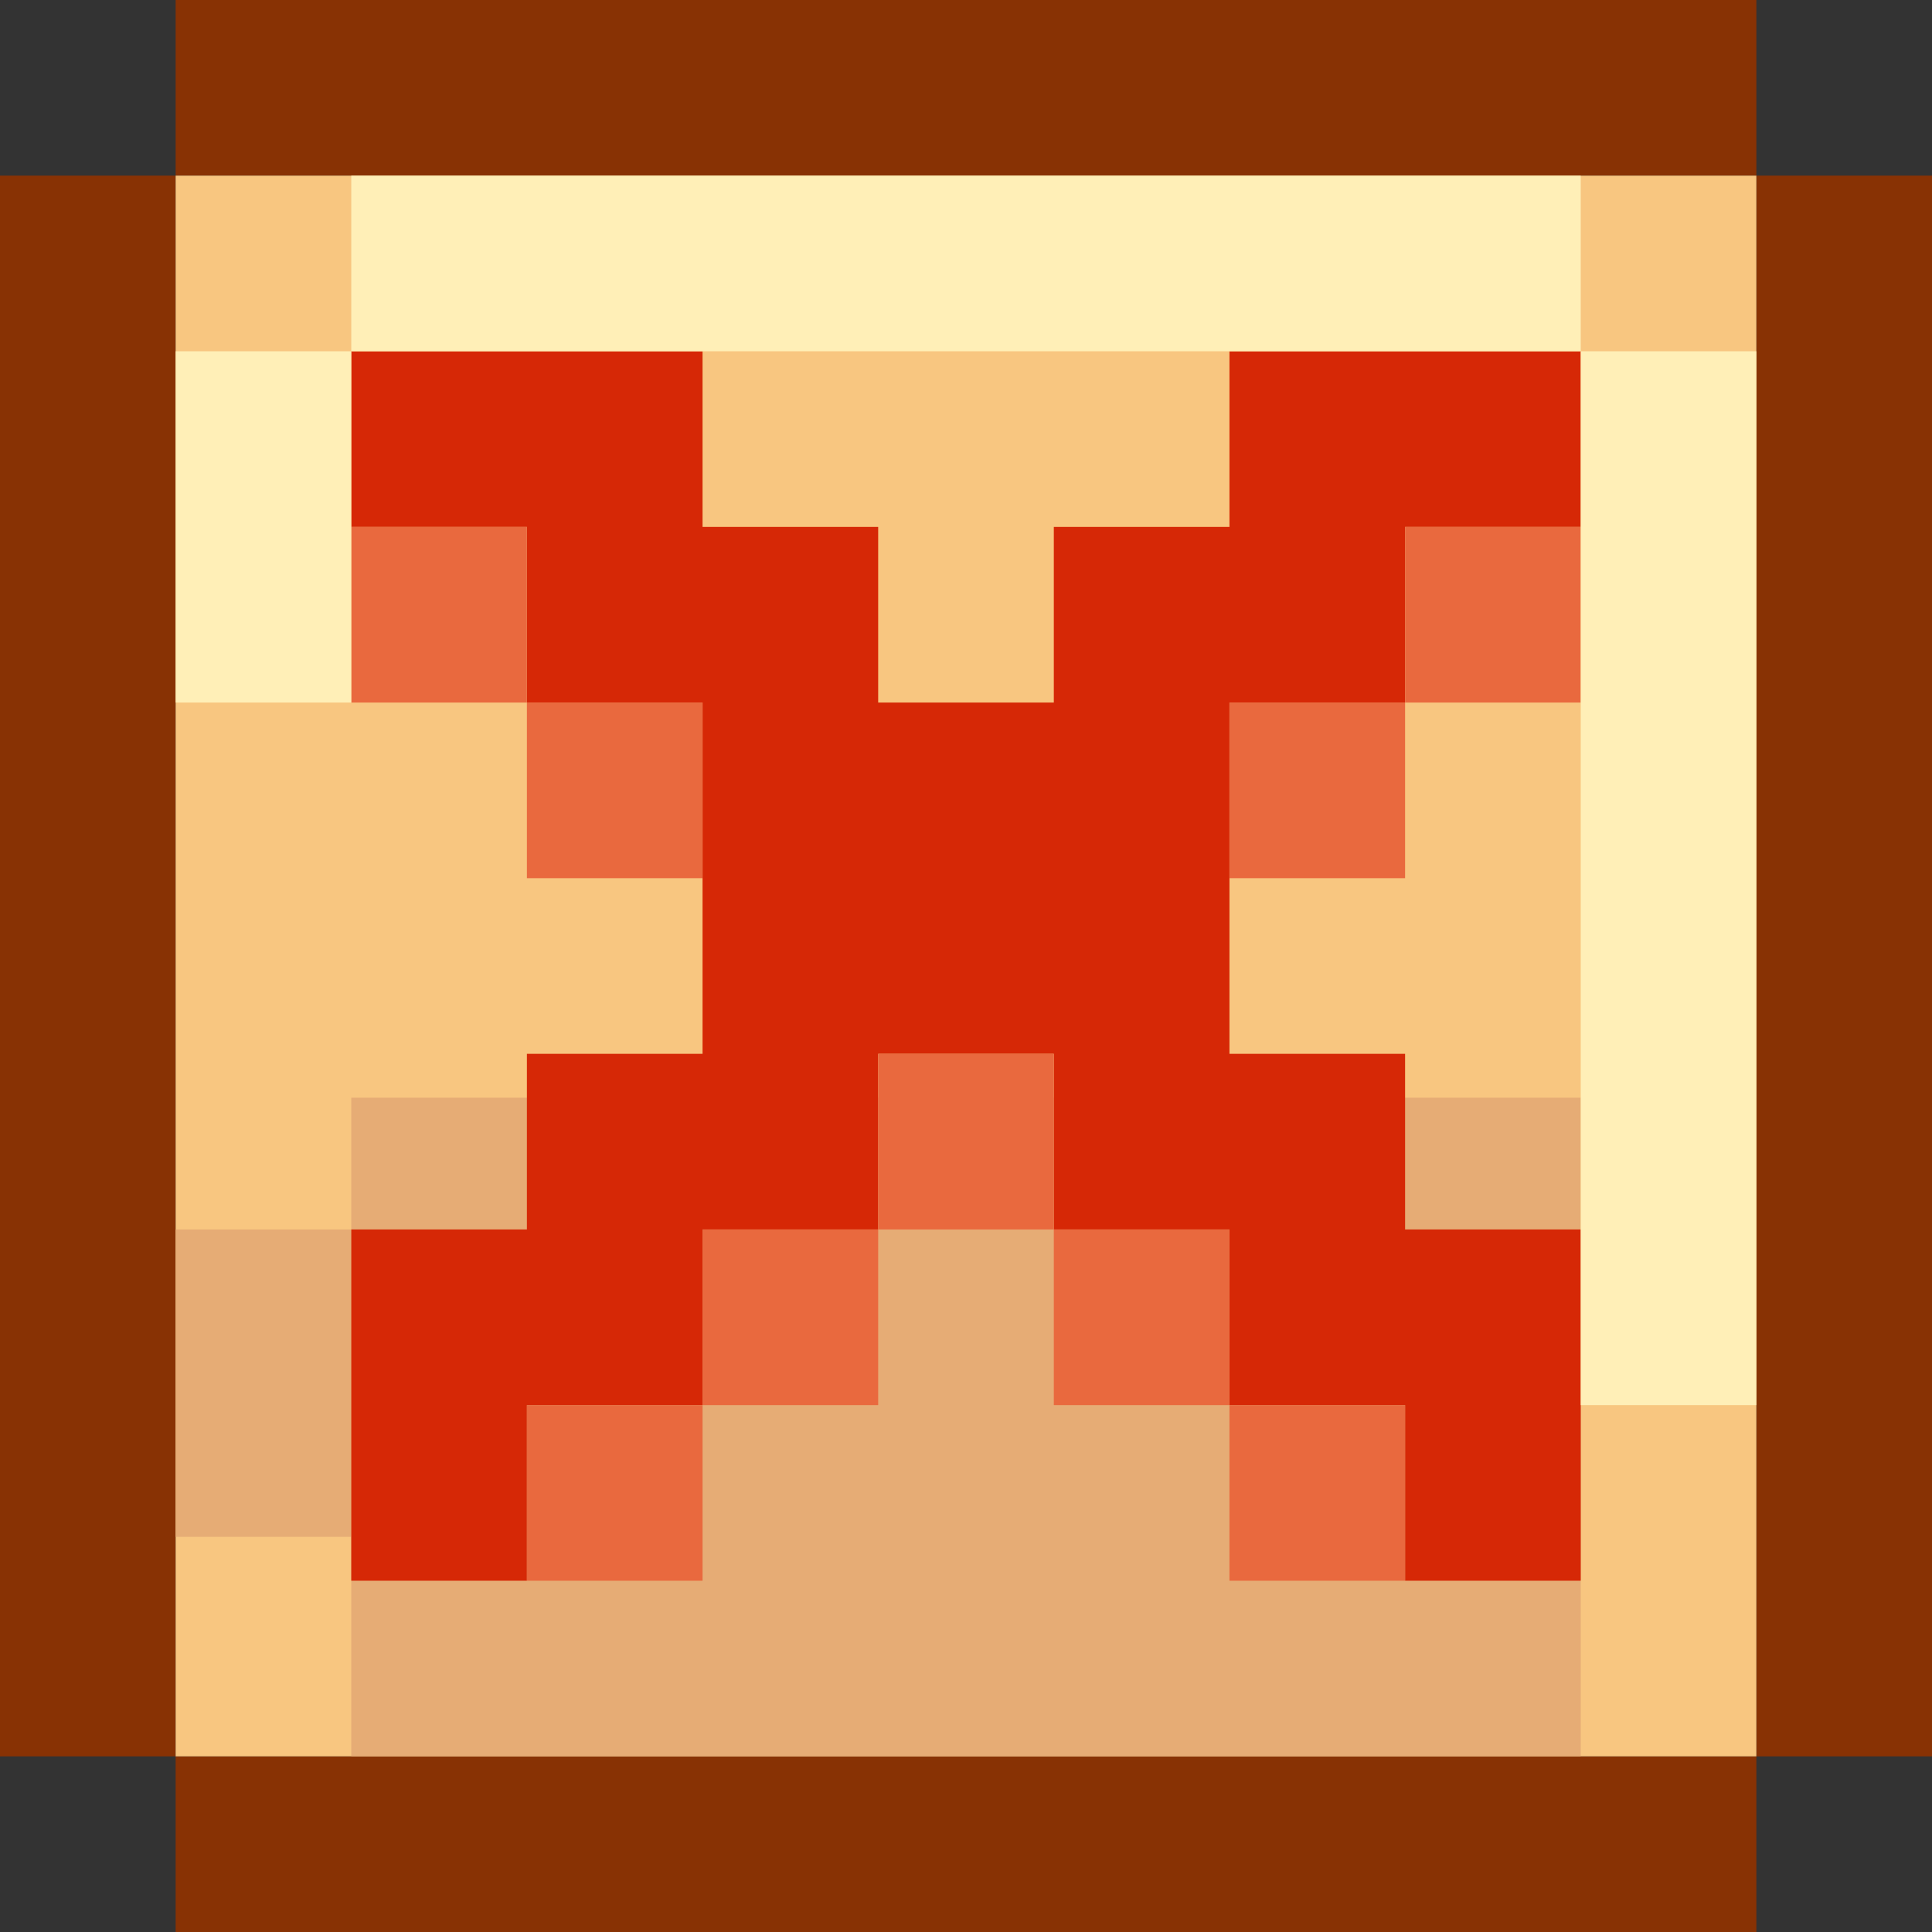 <svg width="44" height="44" viewBox="0 0 44 44" fill="none" xmlns="http://www.w3.org/2000/svg">
<rect x="0" y="0" width="44" height="44" fill="#333333" stroke="none"/>
<rect y="4" width="4" height="36" fill="#883204"/>
<rect x="40" y="4" width="4" height="36" fill="#883204"/>
<rect x="4" y="44" width="4" height="36" transform="rotate(-90 4 44)" fill="#883204"/>
<rect x="4" y="4" width="4" height="36" transform="rotate(-90 4 4)" fill="#883204"/>
<rect x="4" y="4" width="36" height="36" fill="#F8C680"/>
<rect x="8" y="25" width="28" height="15" fill="#E6AC75"/>
<rect x="4" y="28" width="4" height="7" fill="#E6AC75"/>
<path fill-rule="evenodd" clip-rule="evenodd" d="M8 8H16V12H20V16H24V12H28V8H36V12H32V16H28V20V24H32V28H36V36H32V32H28V28H24V24H20V28H16V32H12V36H8V28H12V24H16V20V16H12V12H8V8Z" fill="#D62806"/>
<rect x="16" y="32" width="4" height="4" transform="rotate(90 16 32)" fill="#E9693E"/>
<rect x="20" y="28" width="4" height="4" transform="rotate(90 20 28)" fill="#E9693E"/>
<rect x="24" y="24" width="4" height="4" transform="rotate(90 24 24)" fill="#E9693E"/>
<rect x="28" y="28" width="4" height="4" transform="rotate(90 28 28)" fill="#E9693E"/>
<rect x="32" y="32" width="4" height="4" transform="rotate(90 32 32)" fill="#E9693E"/>
<rect x="32" y="16" width="4" height="4" transform="rotate(90 32 16)" fill="#E9693E"/>
<rect x="36" y="12" width="4" height="4" transform="rotate(90 36 12)" fill="#E9693E"/>
<rect x="16" y="16" width="4" height="4" transform="rotate(90 16 16)" fill="#E9693E"/>
<rect x="12" y="12" width="4" height="4" transform="rotate(90 12 12)" fill="#E9693E"/>
<rect x="8" y="4" width="28" height="4" fill="#FFEFB7"/>
<rect x="4" y="8" width="4" height="8" fill="#FFEFB7"/>
<rect x="36" y="8" width="4" height="24" fill="#FFEFB7"/>
</svg>
